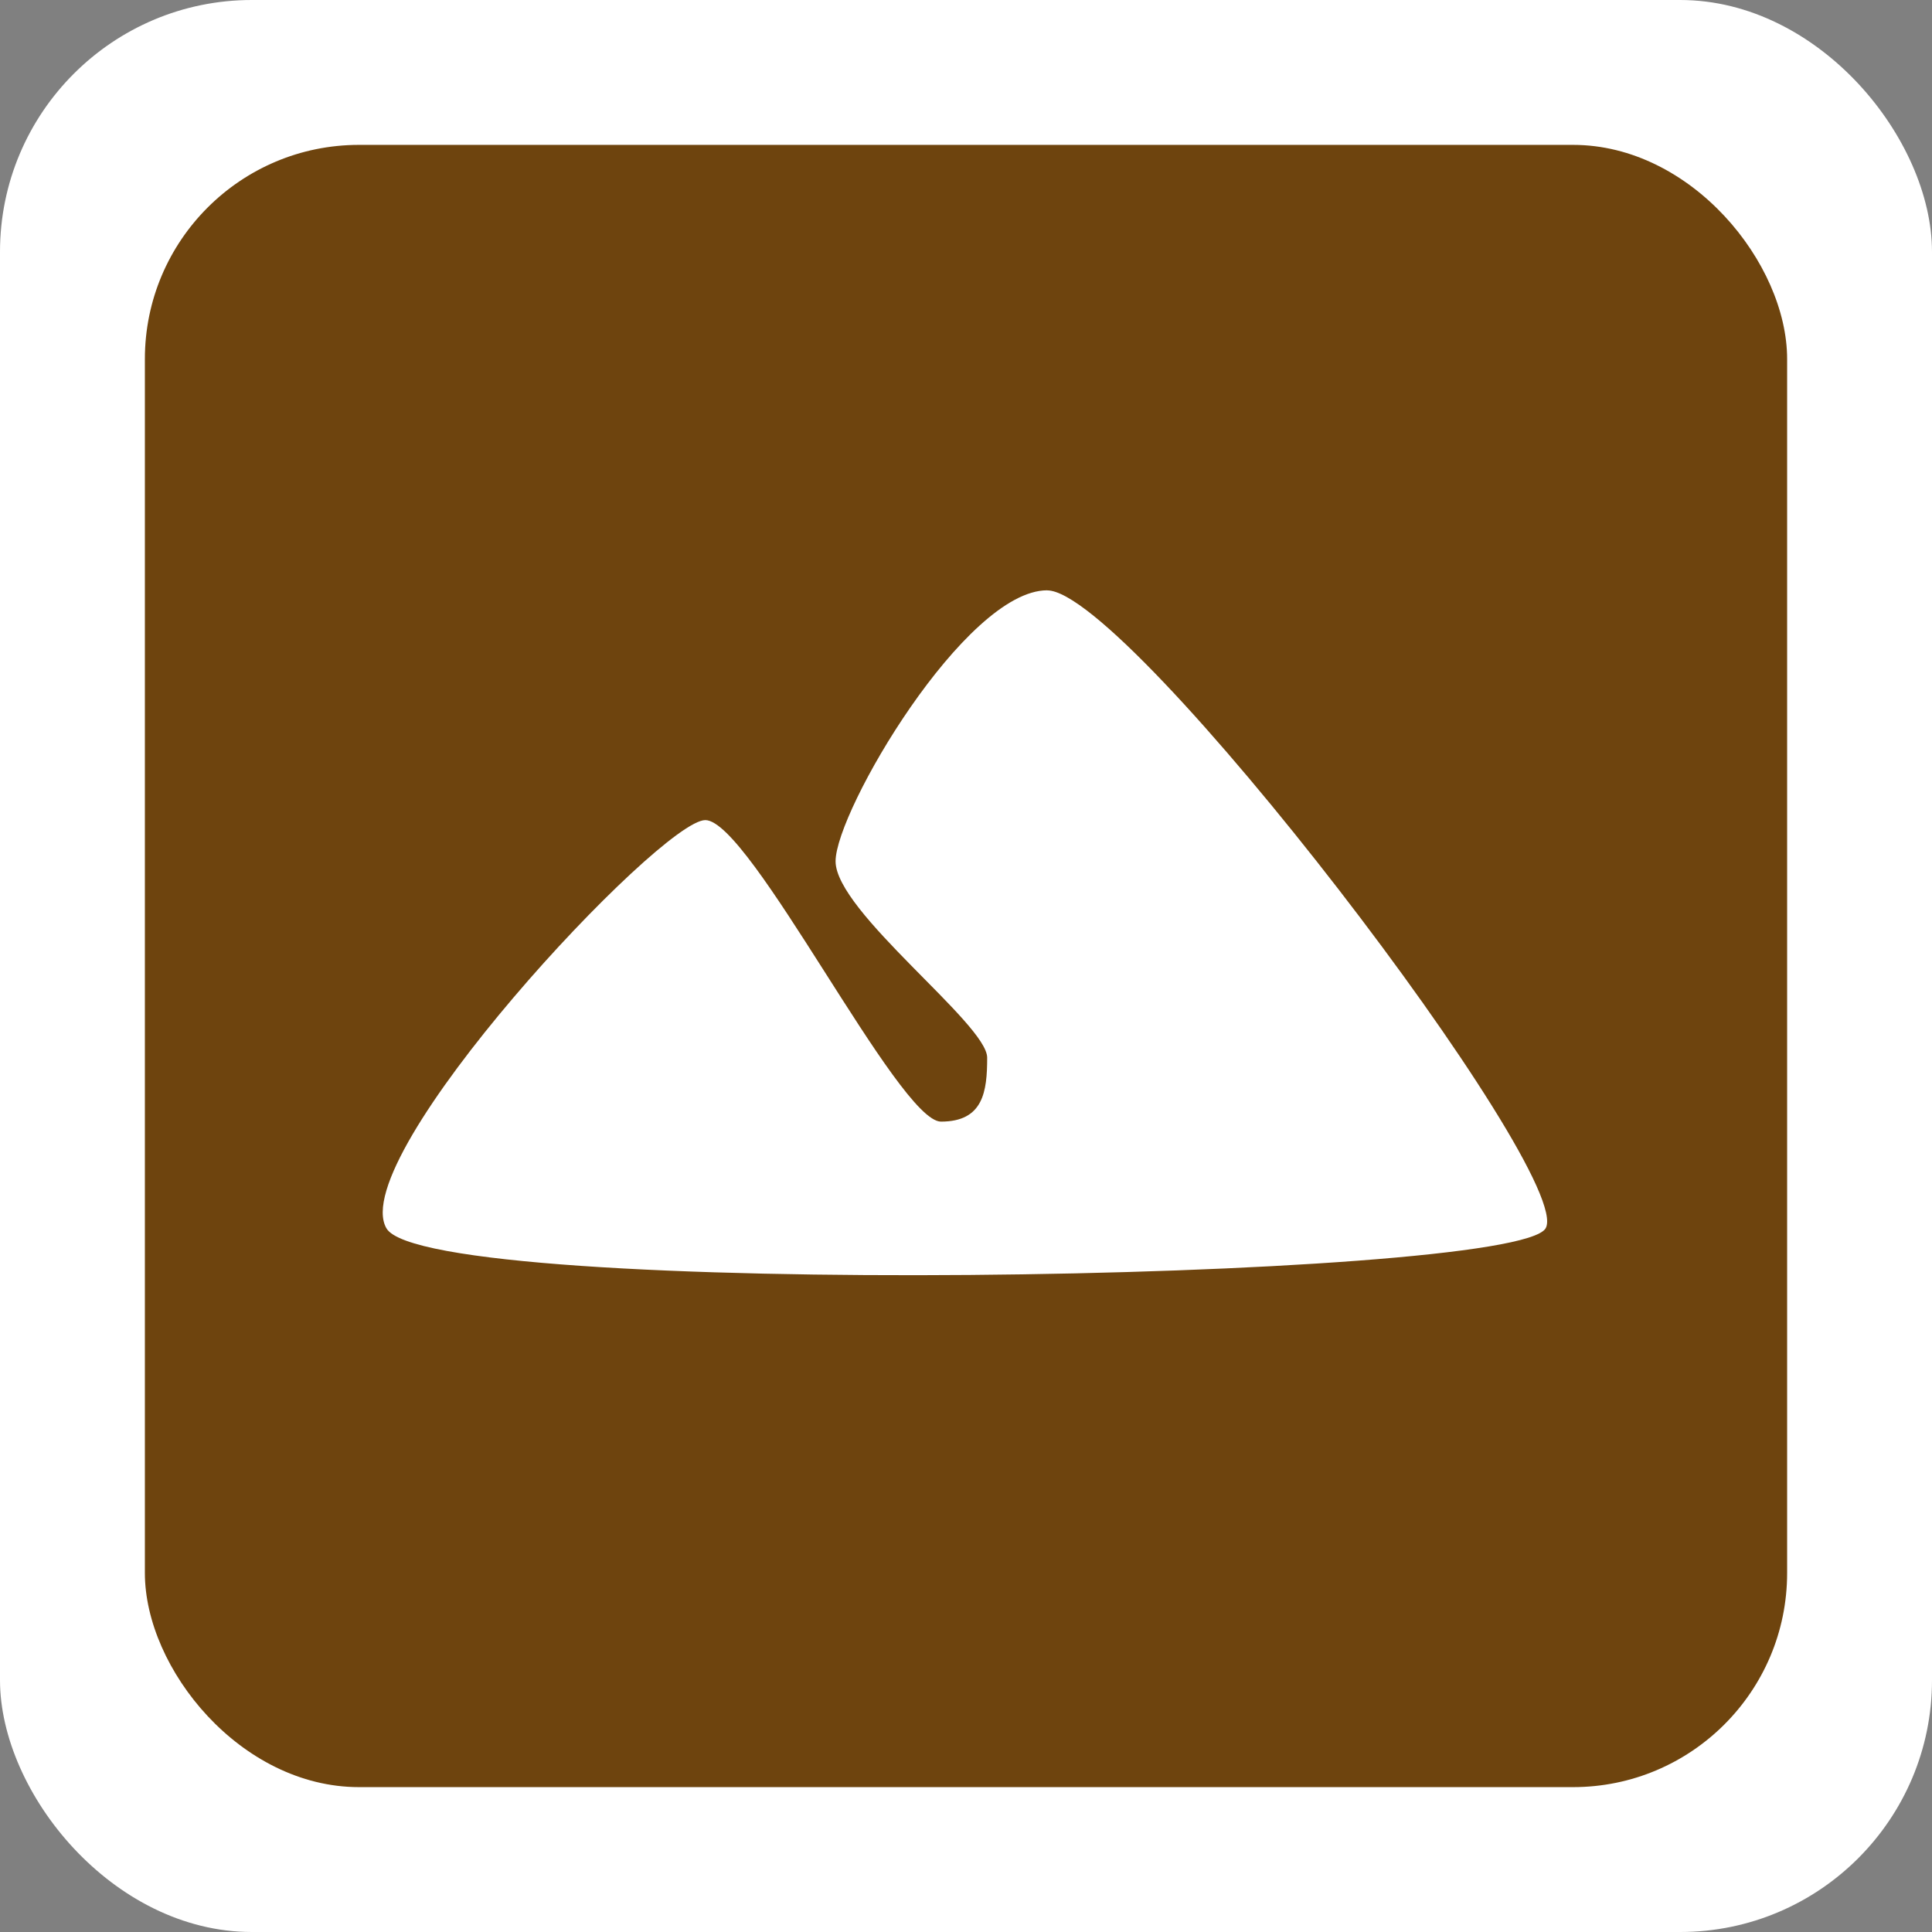 <?xml version="1.0" encoding="UTF-8" standalone="no"?>
<!-- Created with Inkscape (http://www.inkscape.org/) -->

<svg
   xmlns:dc="http://purl.org/dc/elements/1.1/"
   xmlns:cc="http://creativecommons.org/ns#"
   xmlns:rdf="http://www.w3.org/1999/02/22-rdf-syntax-ns#"
   xmlns:svg="http://www.w3.org/2000/svg"
   xmlns="http://www.w3.org/2000/svg"
   xmlns:sodipodi="http://sodipodi.sourceforge.net/DTD/sodipodi-0.dtd"
   xmlns:inkscape="http://www.inkscape.org/namespaces/inkscape"
   width="100"
   height="100"
   viewBox="0 0 26.458 26.458"
   version="1.1"
   id="svg8"
   inkscape:version="0.92.4 (5da689c313, 2019-01-14)"
   sodipodi:docname="icon-core-terrestrial.svg">
  <rect x="0" y="0" width="26.458" height="26.458" fill="#808080" stroke="none"/>
  <defs
     id="defs2" />
  <sodipodi:namedview
     id="base"
     pagecolor="#ffffff"
     bordercolor="#666666"
     borderopacity="1.0"
     inkscape:pageopacity="0.0"
     inkscape:pageshadow="2"
     inkscape:zoom="3.959798"
     inkscape:cx="-35.393271"
     inkscape:cy="86.986467"
     inkscape:document-units="mm"
     inkscape:current-layer="layer1"
     showgrid="false"
     units="px"
     inkscape:pagecheckerboard="true"
     inkscape:window-width="1920"
     inkscape:window-height="1013"
     inkscape:window-x="-9"
     inkscape:window-y="846"
     inkscape:window-maximized="1" />
  <g
     inkscape:label="Terrestrial"
     inkscape:groupmode="layer"
     id="layer1"
     transform="translate(0,-270.542)"
     style="display:inline">
    <rect
       style="opacity:1;fill:#ffffff;fill-opacity:1;stroke:none;stroke-width:0.274;stroke-opacity:1"
       id="rect4518"
       width="26.458"
       height="26.458"
       x="0"
       y="270.542"
       rx="3.449"
       ry="3.449" />
    <rect
       style="opacity:1;fill:#6e440e;fill-opacity:1;stroke:none;stroke-width:0.233;stroke-opacity:1"
       id="rect4518-8"
       width="22.49"
       height="22.49"
       x="1.984"
       y="272.526"
       rx="2.932"
       ry="2.932" />
    <path
       style="opacity:1;fill:#ffffff;fill-opacity:1;stroke:none;stroke-width:0.315;stroke-opacity:1"
       d="m 14.341,278.626 c -1.121,0 -2.896,3.02 -2.898,3.71 -0.002,0.69 2.076,2.227 2.076,2.69 0,0.463 -0.052,0.876 -0.633,0.876 -0.582,0 -2.612,-4.129 -3.227,-4.129 -0.615,2e-5 -4.931,4.613 -4.367,5.59 0.564,0.977 15.456,0.727 15.875,0 0.419,-0.727 -5.704,-8.736 -6.826,-8.736 z"
       id="rect4563"
       inkscape:connector-curvature="0"
       sodipodi:nodetypes="zzzzzzzz" />
  </g>
</svg>
